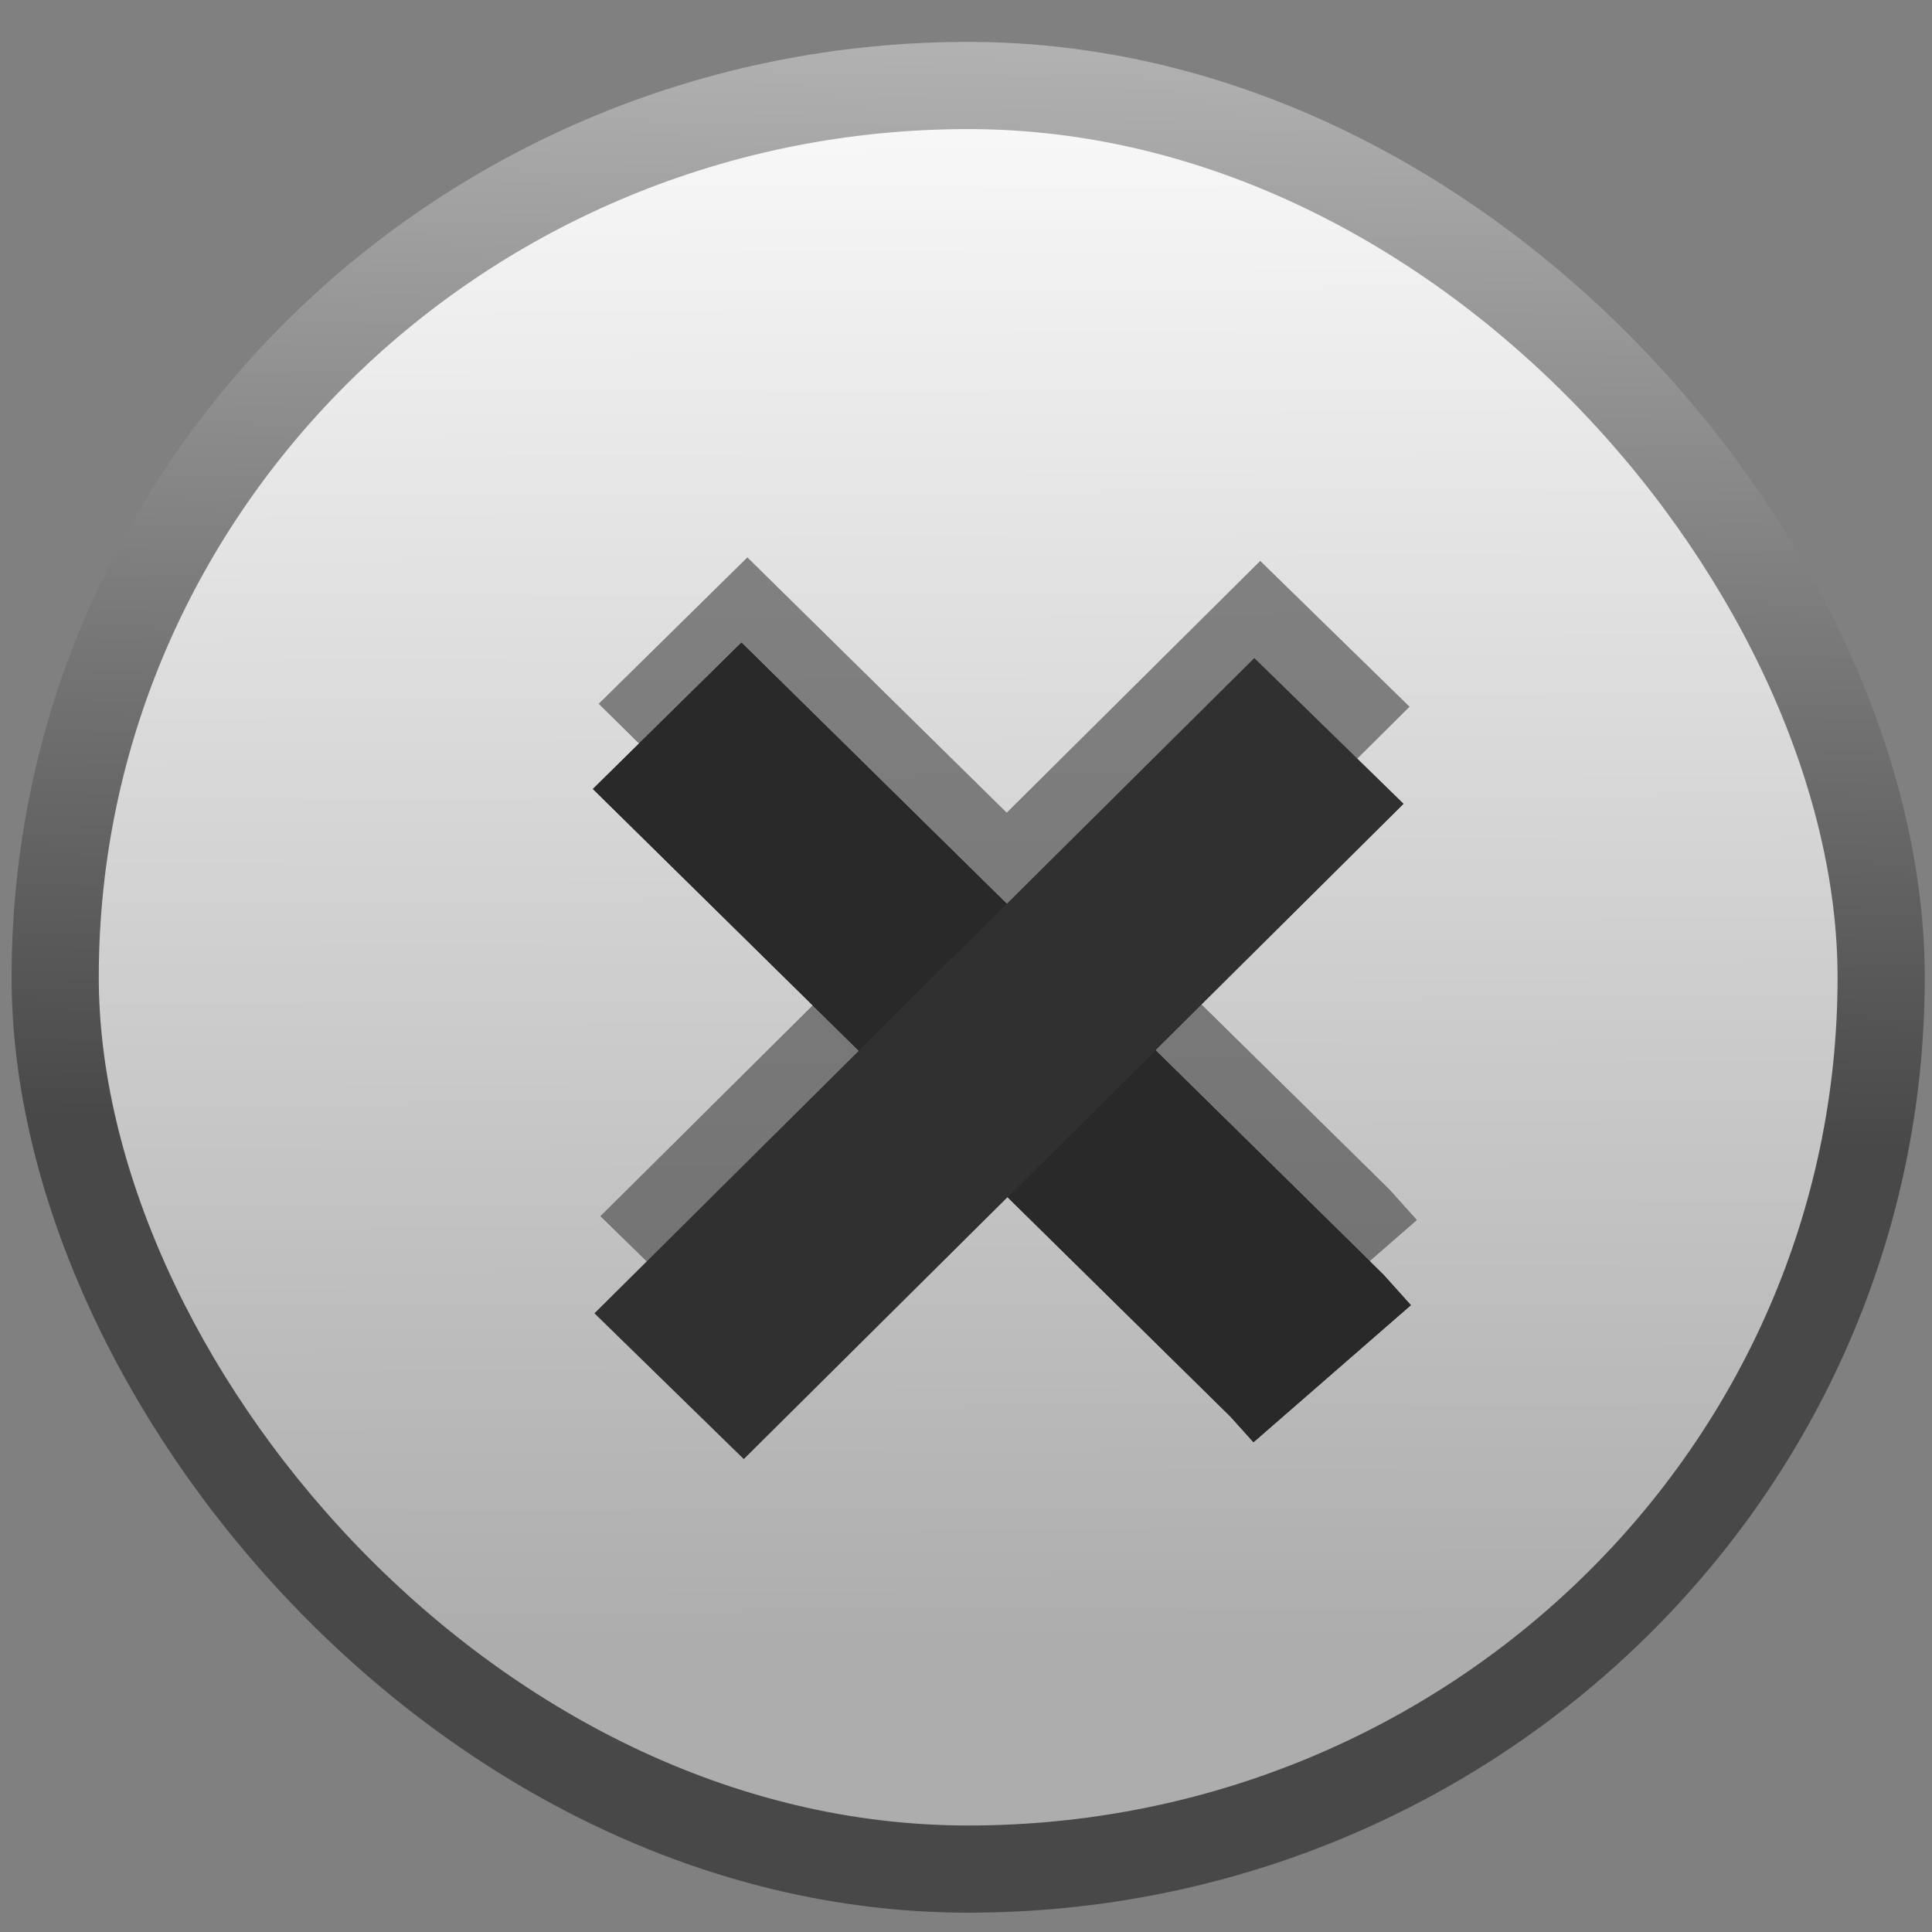 <?xml version="1.0" encoding="UTF-8" standalone="no"?>
<!-- Created with Inkscape (http://www.inkscape.org/) -->

<svg
   xmlns:dc="http://purl.org/dc/elements/1.1/"
   xmlns:cc="http://creativecommons.org/ns#"
   xmlns:rdf="http://www.w3.org/1999/02/22-rdf-syntax-ns#"
   xmlns:svg="http://www.w3.org/2000/svg"
   xmlns="http://www.w3.org/2000/svg"
   xmlns:xlink="http://www.w3.org/1999/xlink"
   xmlns:sodipodi="http://sodipodi.sourceforge.net/DTD/sodipodi-0.dtd"
   xmlns:inkscape="http://www.inkscape.org/namespaces/inkscape"
   version="1.0"
   width="22"
   height="22"
   viewBox="0 0 16 16"
   id="Foreground"
   xml:space="preserve"
   inkscape:version="0.48.1 r9760"
   sodipodi:docname="close-window.svg"><rect x="0" y="0" width="16" height="16" fill="#808080" stroke="none"/><sodipodi:namedview
   pagecolor="#ffffff"
   bordercolor="#666666"
   borderopacity="1"
   objecttolerance="10"
   gridtolerance="10"
   guidetolerance="10"
   inkscape:pageopacity="0"
   inkscape:pageshadow="2"
   inkscape:window-width="1280"
   inkscape:window-height="756"
   id="namedview32"
   showgrid="false"
   inkscape:zoom="14.590909"
   inkscape:cx="8.258567"
   inkscape:cy="9.0809969"
   inkscape:window-x="0"
   inkscape:window-y="21"
   inkscape:window-maximized="1"
   inkscape:current-layer="g3715" /><defs
   id="defs2397"><linearGradient
     id="linearGradient3771"><stop
       id="stop3773"
       style="stop-color:#484848;stop-opacity:1;"
       offset="0" /><stop
       id="stop3775"
       style="stop-color:#b3b3b3;stop-opacity:1;"
       offset="1" /></linearGradient><linearGradient
     id="linearGradient3683"><stop
       id="stop3685"
       style="stop-color:#eeeeee;stop-opacity:1"
       offset="0" /><stop
       id="stop3687"
       style="stop-color:#eeeeee;stop-opacity:0"
       offset="1" /></linearGradient><linearGradient
     id="linearGradient3671"><stop
       id="stop3673"
       style="stop-color:#adadad;stop-opacity:1;"
       offset="0" /><stop
       id="stop3675"
       style="stop-color:#ffffff;stop-opacity:1;"
       offset="1" /></linearGradient><linearGradient
     x1="8.205"
     y1="13.493"
     x2="8.158"
     y2="0.035"
     id="linearGradient3677"
     xlink:href="#linearGradient3671"
     gradientUnits="userSpaceOnUse"
     gradientTransform="matrix(1.041,0,0,1.025,-0.968,1.411)" /><linearGradient
     x1="6.5"
     y1="15.537"
     x2="6.349"
     y2="4.849"
     id="linearGradient3689"
     xlink:href="#linearGradient3683"
     gradientUnits="userSpaceOnUse"
     gradientTransform="matrix(0.967,0,0,1.026,9.91,-6.02)" /><linearGradient
     x1="13.378"
     y1="9.577"
     x2="13.53"
     y2="0.447"
     id="linearGradient3777"
     xlink:href="#linearGradient3771"
     gradientUnits="userSpaceOnUse"
     gradientTransform="translate(-0.598,1.545)" /></defs>

<g
   id="g3715"
   transform="translate(0.598,-1.645)"><rect
     width="15.122"
     height="14.771"
     rx="7.561"
     ry="7.386"
     x="-0.141"
     y="2.353"
     id="rect3669"
     style="fill:url(#linearGradient3677);fill-opacity:1;stroke:url(#linearGradient3777);stroke-width:0.722;stroke-linecap:round;stroke-miterlimit:4;stroke-opacity:1;stroke-dasharray:none" /><g
     transform="matrix(1.041,0,0,1.025,0.648,-1.129)"
     id="g3707"
     style="opacity:0.635;fill:#666666;stroke:#484848;stroke-opacity:1"><g
       transform="translate(-1.266,2.471)"
       id="g3695"
       style="fill:#666666;stroke:#484848;stroke-opacity:1"><path
         d="m 5.424,5.331 5.091,5.09 0.199,0.225"
         id="path3697"
         style="fill:#666666;fill-opacity:1;fill-rule:evenodd;stroke:#484848;stroke-width:1.671;stroke-linecap:butt;stroke-linejoin:miter;stroke-miterlimit:4;stroke-opacity:1;stroke-dasharray:none"
         inkscape:connector-curvature="0" /><path
         d="m 5.424,5.331 5.091,5.09 0.199,0.225"
         id="path3699"
         style="fill:#666666;fill-opacity:1;fill-rule:evenodd;stroke:#484848;stroke-width:1.671;stroke-linecap:butt;stroke-linejoin:miter;stroke-miterlimit:4;stroke-opacity:1;stroke-dasharray:none"
         inkscape:connector-curvature="0" /></g><g
       transform="translate(-1.266,2.471)"
       id="g3701"
       style="fill:#666666;stroke:#484848;stroke-opacity:1"><path
         d="M 5.44,10.65 10.688,5.357"
         id="path3703"
         style="fill:#666666;fill-opacity:1;fill-rule:evenodd;stroke:#484848;stroke-width:1.671;stroke-linecap:butt;stroke-linejoin:miter;stroke-miterlimit:4;stroke-opacity:1;stroke-dasharray:none"
         inkscape:connector-curvature="0" /><path
         d="M 5.44,10.65 10.688,5.357"
         id="path3705"
         style="fill:#666666;fill-opacity:1;fill-rule:evenodd;stroke:#484848;stroke-width:1.671;stroke-linecap:butt;stroke-linejoin:miter;stroke-miterlimit:4;stroke-opacity:1;stroke-dasharray:none"
         inkscape:connector-curvature="0" /></g></g><g
     transform="matrix(1.041,0,0,1.025,-0.719,2.109)"
     id="g3172"><path
       d="m 5.424,5.331 5.091,5.09 0.199,0.225"
       id="path3152"
       style="fill:#ffffff;fill-opacity:1;fill-rule:evenodd;stroke:#000000;stroke-width:1.671;stroke-linecap:butt;stroke-linejoin:miter;stroke-miterlimit:4;stroke-opacity:1;stroke-dasharray:none"
       inkscape:connector-curvature="0" /><path
       d="m 5.424,5.331 5.091,5.09 0.199,0.225"
       id="path3901"
       style="fill:#000000;fill-opacity:1;fill-rule:evenodd;stroke:#292929;stroke-width:1.671;stroke-linecap:butt;stroke-linejoin:miter;stroke-miterlimit:4;stroke-opacity:1;stroke-dasharray:none"
       inkscape:connector-curvature="0" /></g><g
     transform="matrix(1.041,0,0,1.025,-0.719,2.208)"
     id="g3909"><path
       d="M 5.44,10.65 10.688,5.357"
       id="path3154"
       style="fill:#000000;fill-opacity:1;fill-rule:evenodd;stroke:#3a3a3a;stroke-width:1.671;stroke-linecap:butt;stroke-linejoin:miter;stroke-miterlimit:4;stroke-opacity:1;stroke-dasharray:none"
       inkscape:connector-curvature="0" /><path
       d="M 5.44,10.65 10.688,5.357"
       id="path3693"
       style="fill:#000000;fill-opacity:1;fill-rule:evenodd;stroke:#303030;stroke-width:1.671;stroke-linecap:butt;stroke-linejoin:miter;stroke-miterlimit:4;stroke-opacity:1;stroke-dasharray:none"
       inkscape:connector-curvature="0" /></g></g></svg>